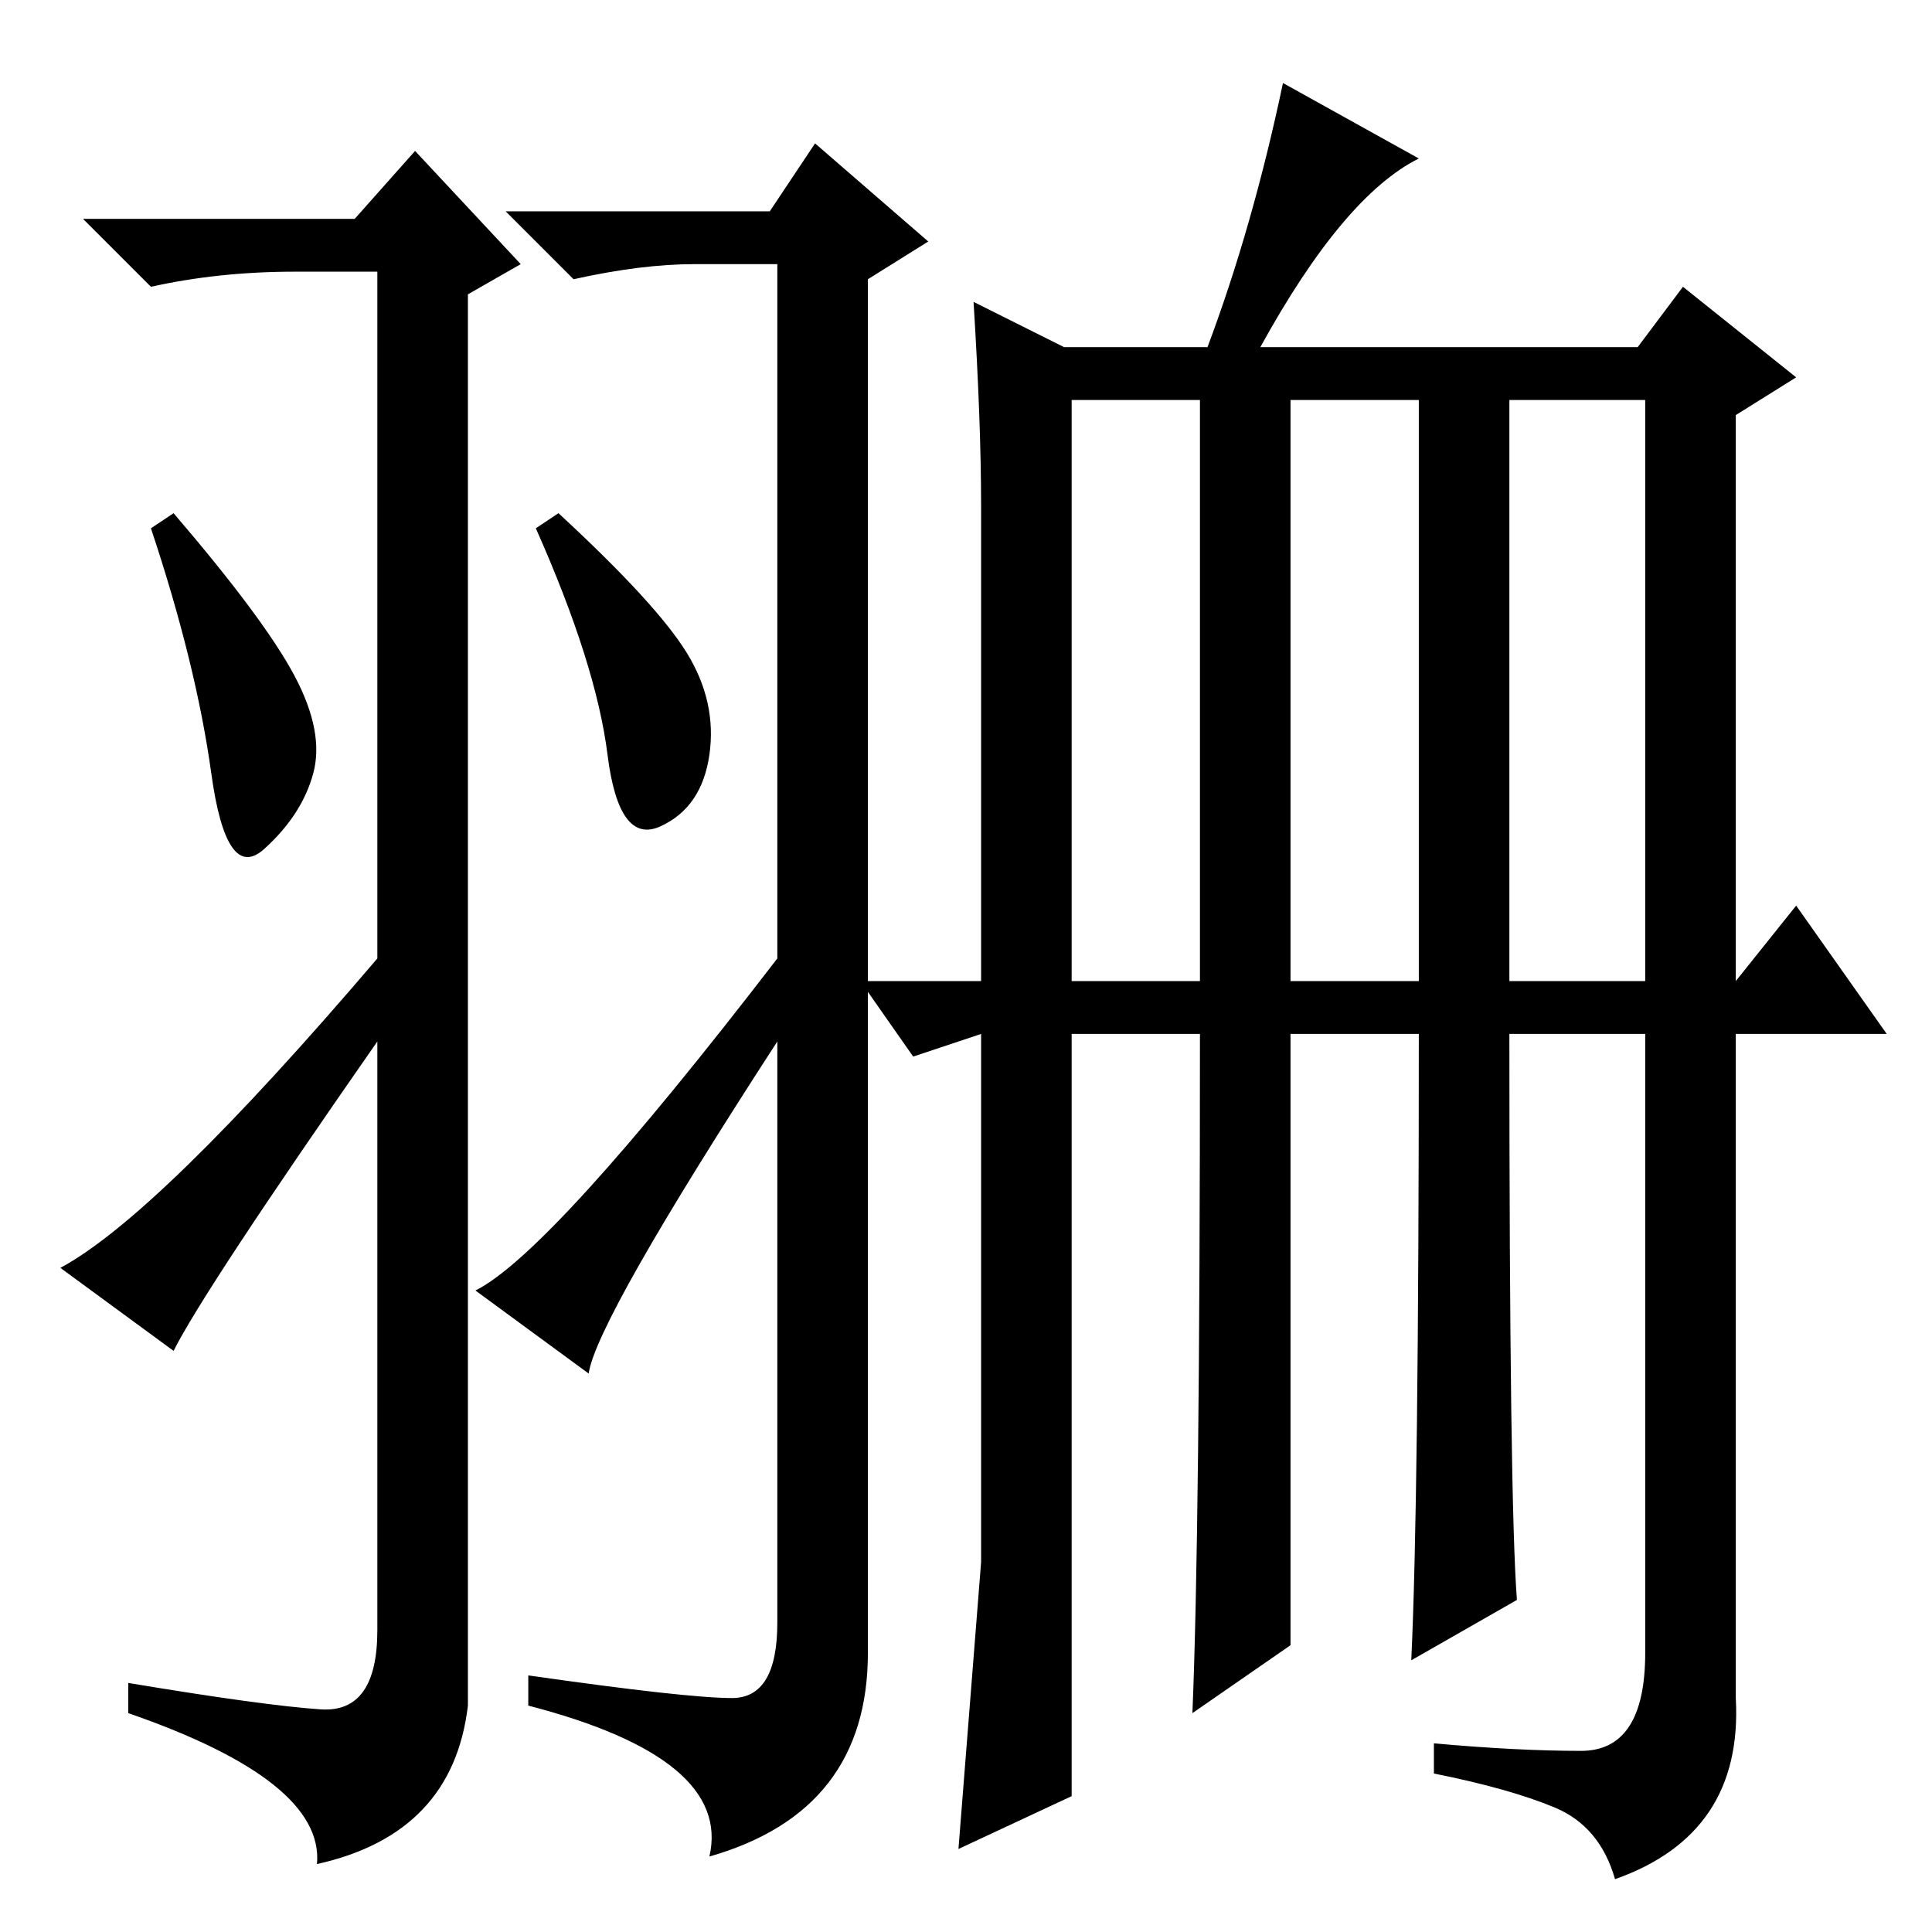 <?xml version="1.0" standalone="no"?>
<!DOCTYPE svg PUBLIC "-//W3C//DTD SVG 1.1//EN" "http://www.w3.org/Graphics/SVG/1.1/DTD/svg11.dtd" >
<svg xmlns="http://www.w3.org/2000/svg" xmlns:xlink="http://www.w3.org/1999/xlink" version="1.1" viewBox="0 -36 256 256">
  <g transform="matrix(1 0 0 -1 0 220)">
   <path fill="currentColor"
d="M42.5 29.5q7.5 -0.5 7.5 10.5v78q-23 -33 -27 -41l-15 11q13 7 42 41v91h-11q-10 0 -19 -2l-9 9h36l8 9l14 -15l-7 -4v-187q-2 -17 -20 -21q1 11 -25 20v4q18 -3 25.5 -3.5zM39 166.5q4 -7.5 2.5 -13t-6.5 -10t-7 10t-8 32.5l3 2q12 -14 16 -21.5zM91 169.5
q4 -6.5 3 -13.5t-6.5 -9.5t-7 9.5t-9.5 30l3 2q13 -12 17 -18.5zM78 74l-15 11q10 5 40 44v92h-11q-7 0 -16 -2l-9 9h35l6 9l15 -13l-8 -5v-182q0 -21 -21 -27q3 13 -24 20v4q21 -3 27 -3t6 10v77q-24 -37 -25 -44zM200 126h18v77h-18v-77zM209.5 24q8.5 0 8.5 13v82h-18
q0 -62 1 -75l-14 -8q1 21 1 83h-17v-81l-13 -9q1 24 1 90h-17v-101l-15 -7l3 38v70l-9 -3l-7 10h16v63q0 11 -1 27l12 -6h19q6 16 10 35l18 -10q-10 -5 -21 -25h50l6 8l15 -12l-8 -5v-75l8 10l12 -17h-20v-88q1 -18 -16 -24q-2 7 -8 9.5t-16 4.5v4q11 -1 19.5 -1zM142 126
h17v77h-17v-77zM171 126h17v77h-17v-77z" />
  </g>

</svg>
